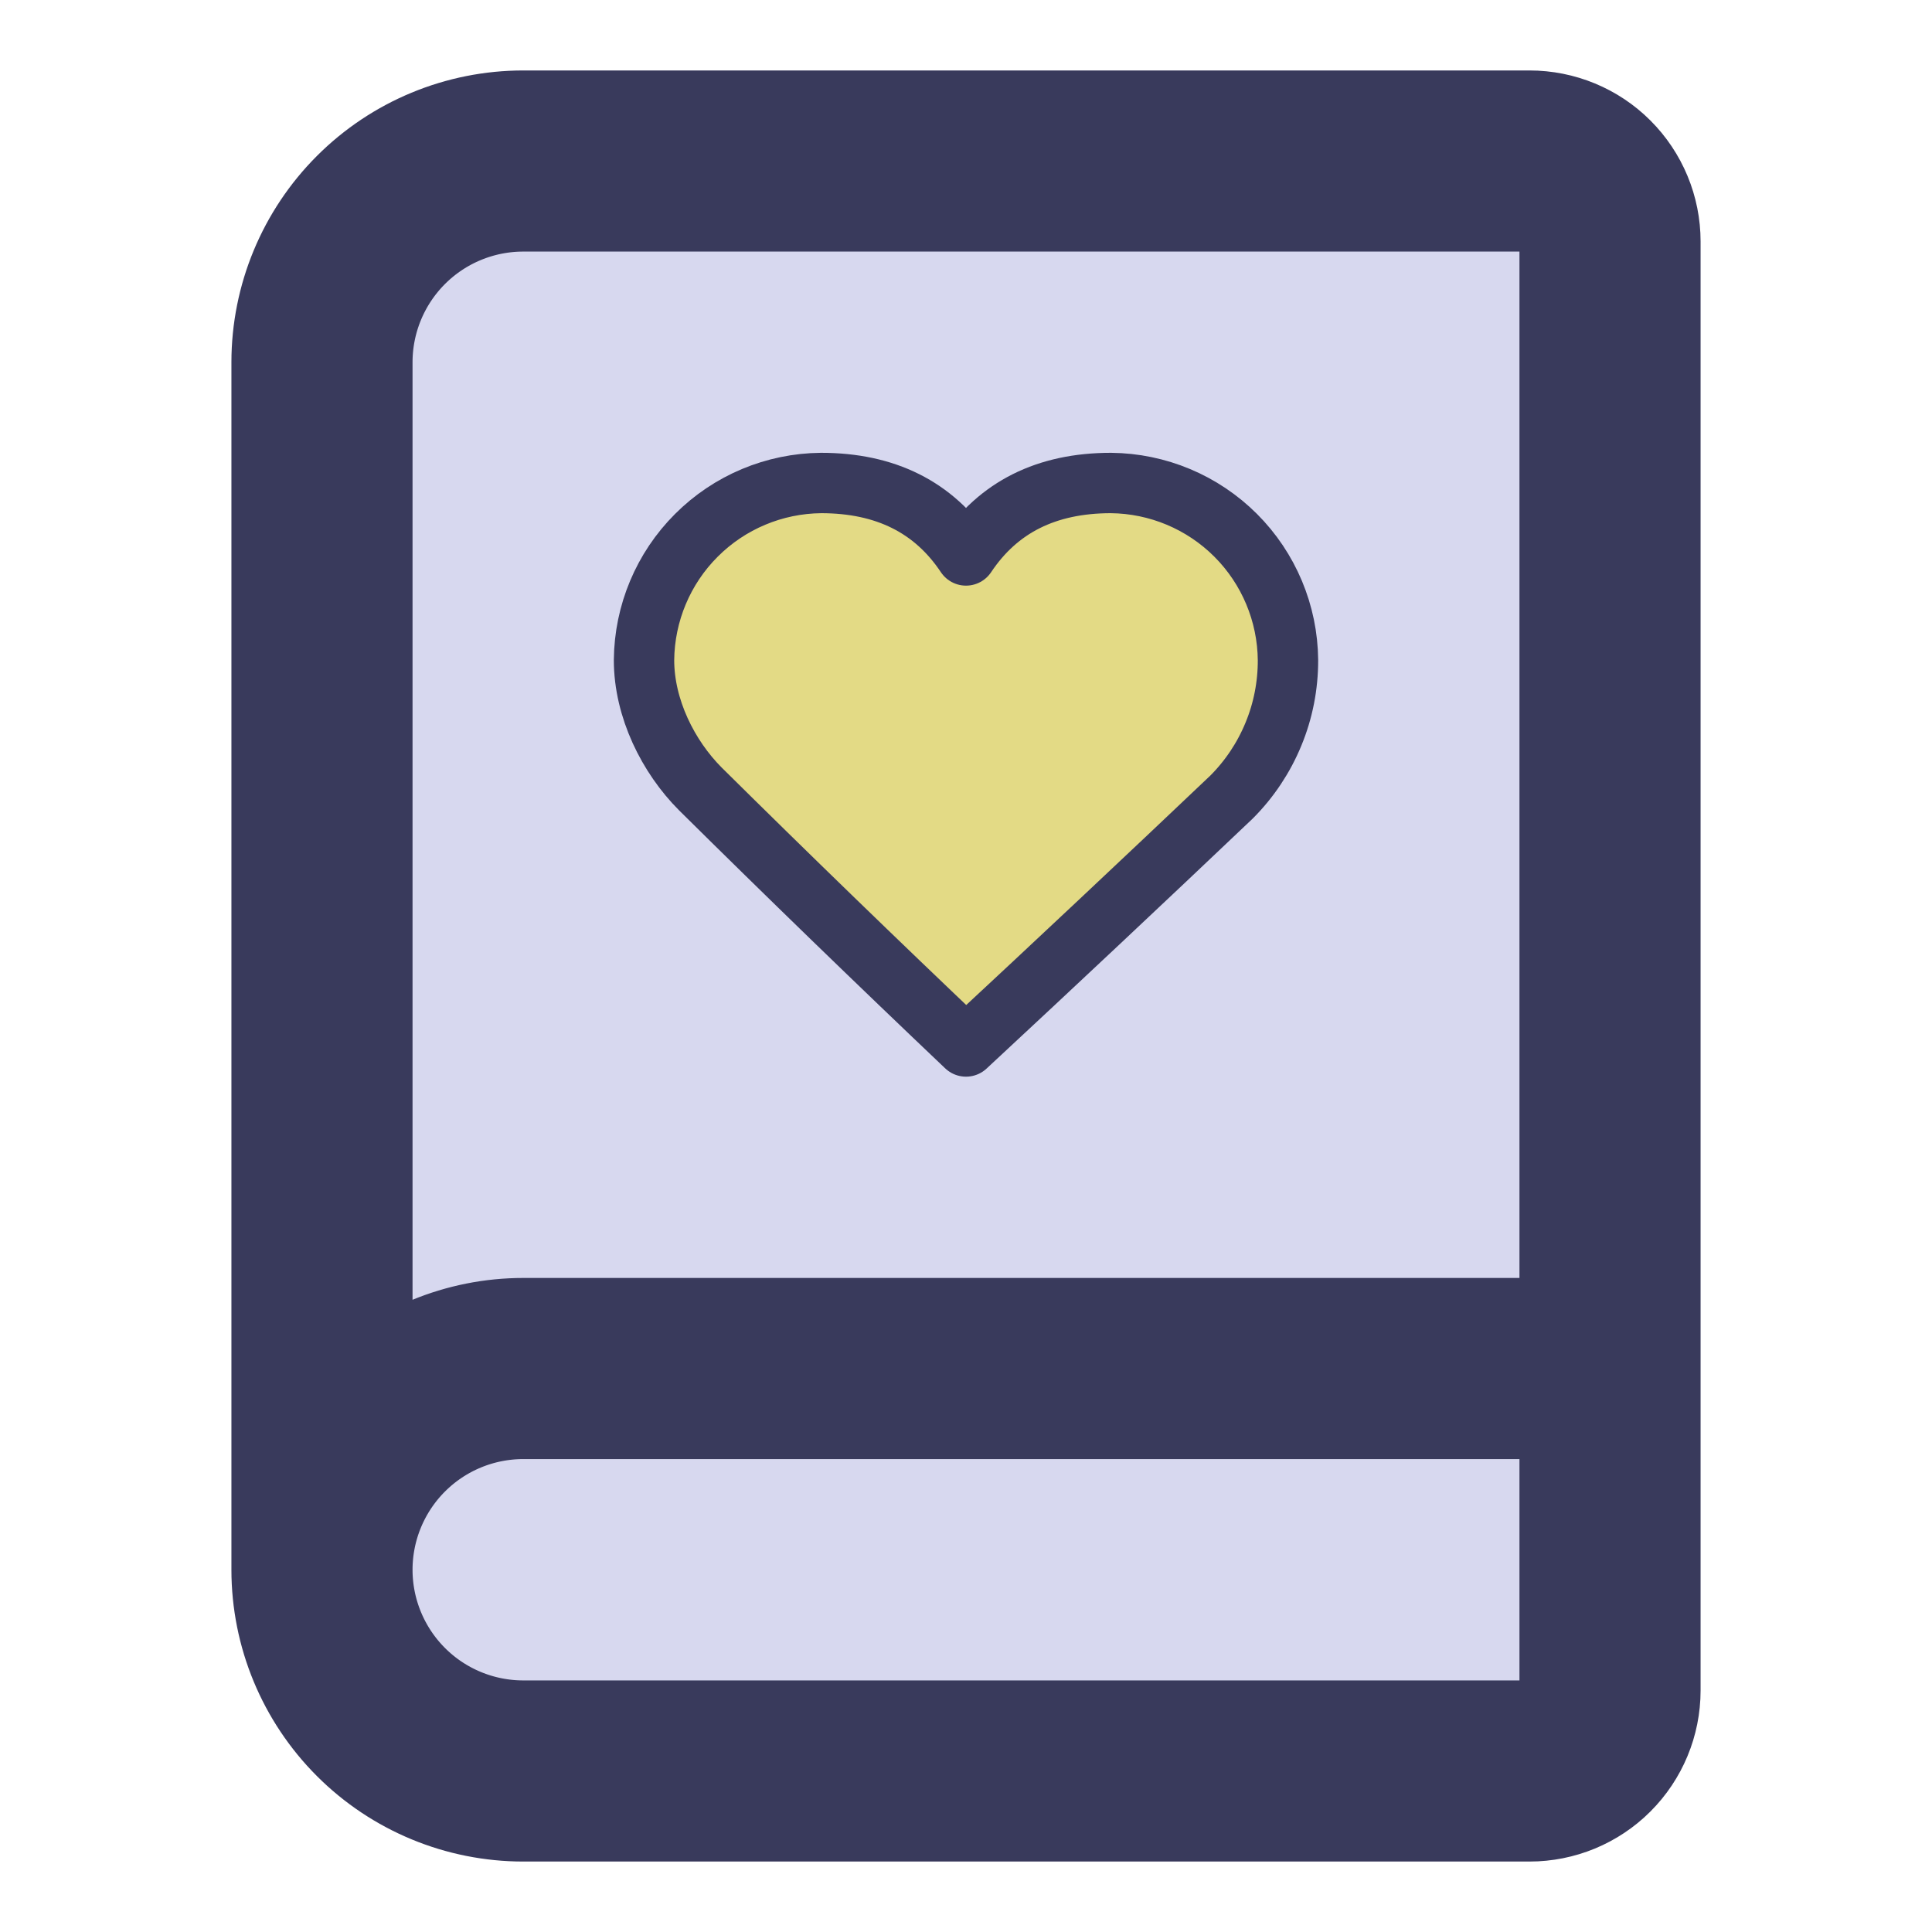 <svg width="32" height="32" viewBox="0 0 32 32" fill="none" xmlns="http://www.w3.org/2000/svg">
<path d="M5.333 26V6C5.333 5.116 5.685 4.268 6.31 3.643C6.935 3.018 7.783 2.667 8.667 2.667H25.333C25.687 2.667 26.026 2.807 26.276 3.057C26.526 3.307 26.667 3.646 26.667 4V28C26.667 28.354 26.526 28.693 26.276 28.943C26.026 29.193 25.687 29.333 25.333 29.333H8.667C7.783 29.333 6.935 28.982 6.31 28.357C5.685 27.732 5.333 26.884 5.333 26C5.333 25.116 5.685 24.268 6.31 23.643C6.935 23.018 7.783 22.667 8.667 22.667H26.667" fill="#D7D8EF"/>
<path d="M5.333 26V6C5.333 5.116 5.685 4.268 6.31 3.643C6.935 3.018 7.783 2.667 8.667 2.667H25.333C25.687 2.667 26.026 2.807 26.276 3.057C26.526 3.307 26.667 3.646 26.667 4V28C26.667 28.354 26.526 28.693 26.276 28.943C26.026 29.193 25.687 29.333 25.333 29.333H8.667C7.783 29.333 6.935 28.982 6.31 28.357C5.685 27.732 5.333 26.884 5.333 26ZM5.333 26C5.333 25.116 5.685 24.268 6.31 23.643C6.935 23.018 7.783 22.667 8.667 22.667H26.667" stroke="#393A5C" stroke-width="3" stroke-linecap="round" stroke-linejoin="round"/>
<path d="M21.333 10.933C21.326 10.158 21.015 9.415 20.467 8.867C19.918 8.318 19.176 8.007 18.4 8C17.333 8 16.533 8.4 16 9.2C15.467 8.4 14.667 8 13.6 8C12.824 8.007 12.082 8.318 11.534 8.867C10.985 9.415 10.674 10.158 10.667 10.933C10.667 11.733 11.067 12.533 11.6 13.067C13.052 14.504 14.519 15.926 16 17.333C17.474 15.964 18.941 14.586 20.4 13.2C20.697 12.902 20.932 12.549 21.092 12.16C21.253 11.771 21.334 11.354 21.333 10.933Z" fill="#E3DA85" stroke="#393A5C" stroke-linecap="round" stroke-linejoin="round"/>
</svg>

